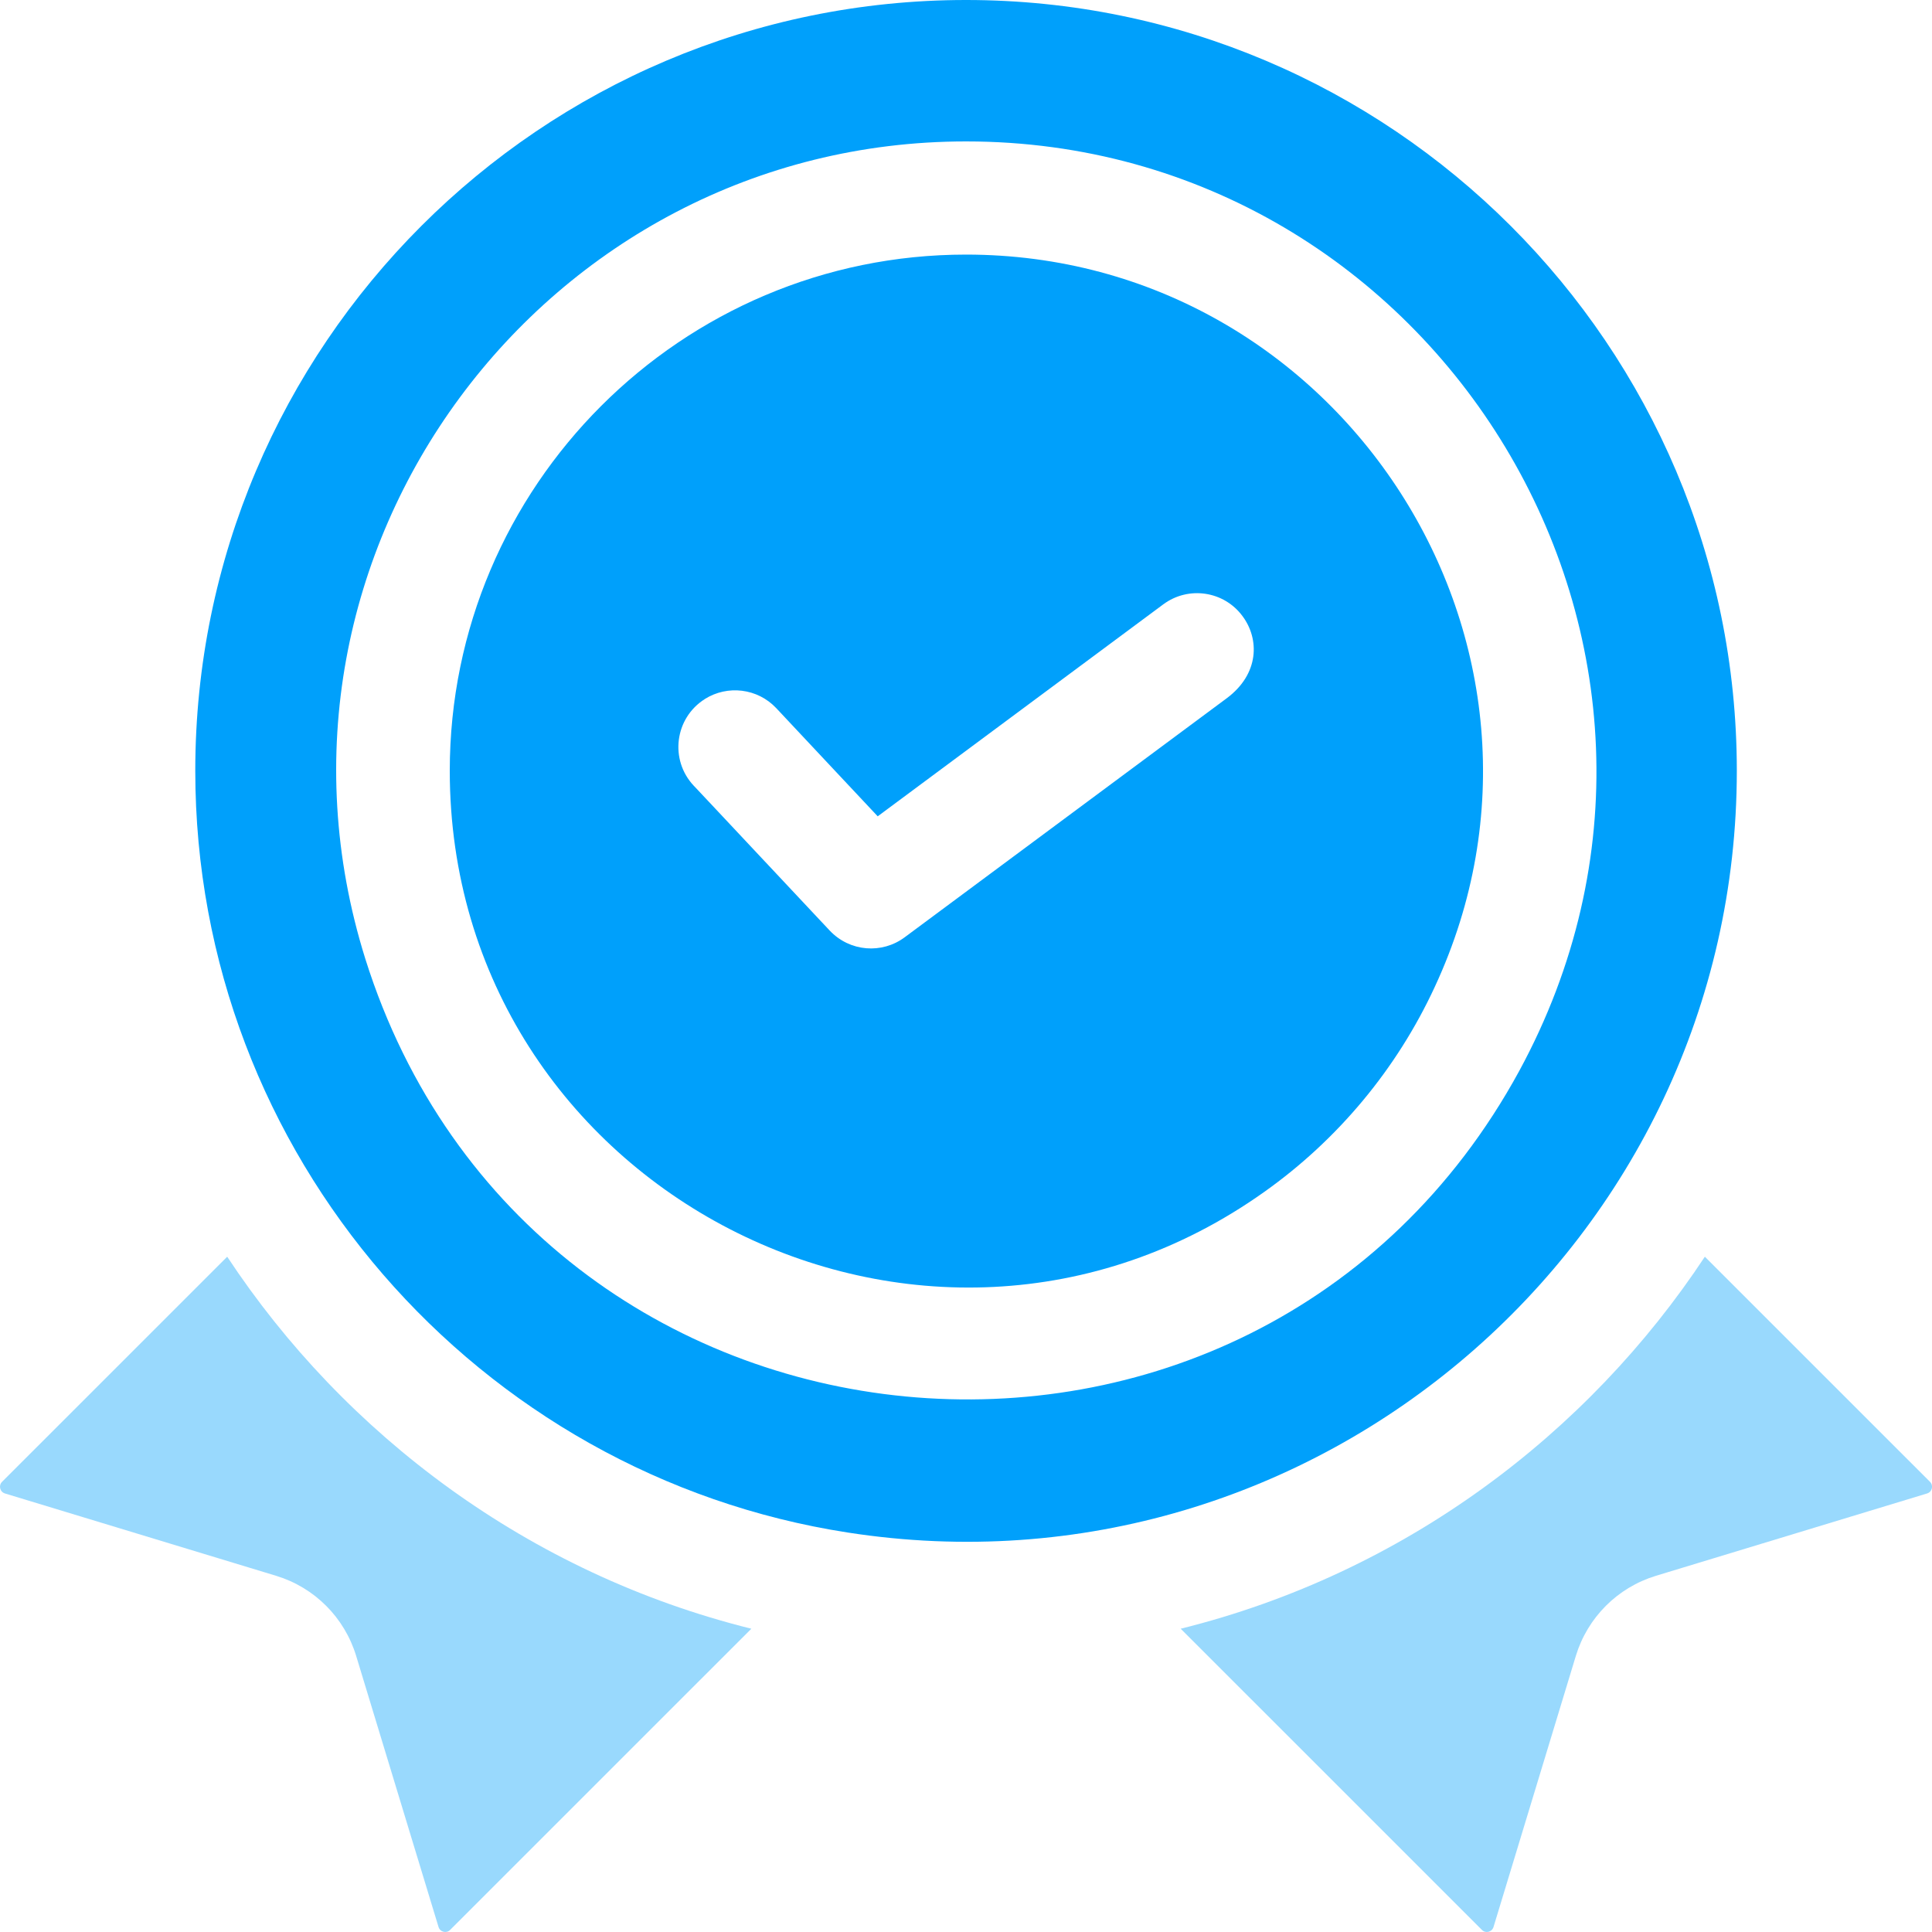 <svg width="40" height="40" viewBox="0 0 40 40" fill="none" xmlns="http://www.w3.org/2000/svg">
<g clip-path="url(#clip0_556_1882)">
<path d="M4.704 26.019L0.044 30.678C-0.034 30.753 -0.005 30.888 0.104 30.921L5.716 32.625C6.512 32.867 7.132 33.488 7.374 34.284L9.079 39.895C9.111 40.004 9.247 40.034 9.321 39.955L15.556 33.721C10.943 32.575 7.135 29.7 4.704 26.019Z" fill="#99D9FD"/>
<path d="M39.957 30.678L35.297 26.019C32.883 29.673 29.087 32.568 24.445 33.721L30.68 39.955C30.754 40.034 30.889 40.005 30.922 39.895L32.626 34.284C32.868 33.488 33.489 32.867 34.285 32.625L39.897 30.921C40.006 30.888 40.035 30.753 39.957 30.678Z" fill="#99D9FD"/>
<path d="M35.959 15.958C35.959 7.159 28.801 0 20.001 0C11.201 0 4.043 7.159 4.043 15.958C4.043 23.914 9.901 30.545 17.549 31.729C27.237 33.236 35.959 25.695 35.959 15.958ZM7.562 19.847C4.93 11.433 11.265 2.928 20.001 2.928C29.76 2.928 36.21 13.416 31.453 22.175C25.962 32.249 11.018 30.842 7.562 19.847Z" fill="#00A0FB"/>
<path d="M20 5.271C14.108 5.271 9.312 10.065 9.312 15.958C9.312 24.628 19.142 29.684 26.181 24.673C27.689 23.602 28.917 22.139 29.707 20.429C32.991 13.36 27.756 5.271 20 5.271ZM25.395 14.459C25.262 14.558 18.768 19.378 18.731 19.405C18.262 19.755 17.595 19.708 17.178 19.266C14.195 16.087 14.434 16.341 14.362 16.266C13.861 15.732 13.966 14.869 14.593 14.473C14.594 14.472 14.594 14.471 14.595 14.471C15.061 14.179 15.682 14.247 16.072 14.662C16.702 15.335 16.278 14.882 18.172 16.901C18.377 16.748 20.78 14.966 24.085 12.512C24.605 12.126 25.34 12.235 25.724 12.755C26.078 13.228 26.076 13.954 25.395 14.459Z" fill="#00A0FB"/>
</g>
<defs>
<clipPath id="clip0_556_1882">
<rect width="40" height="40" fill="white"/>
</clipPath>
</defs>
</svg>
